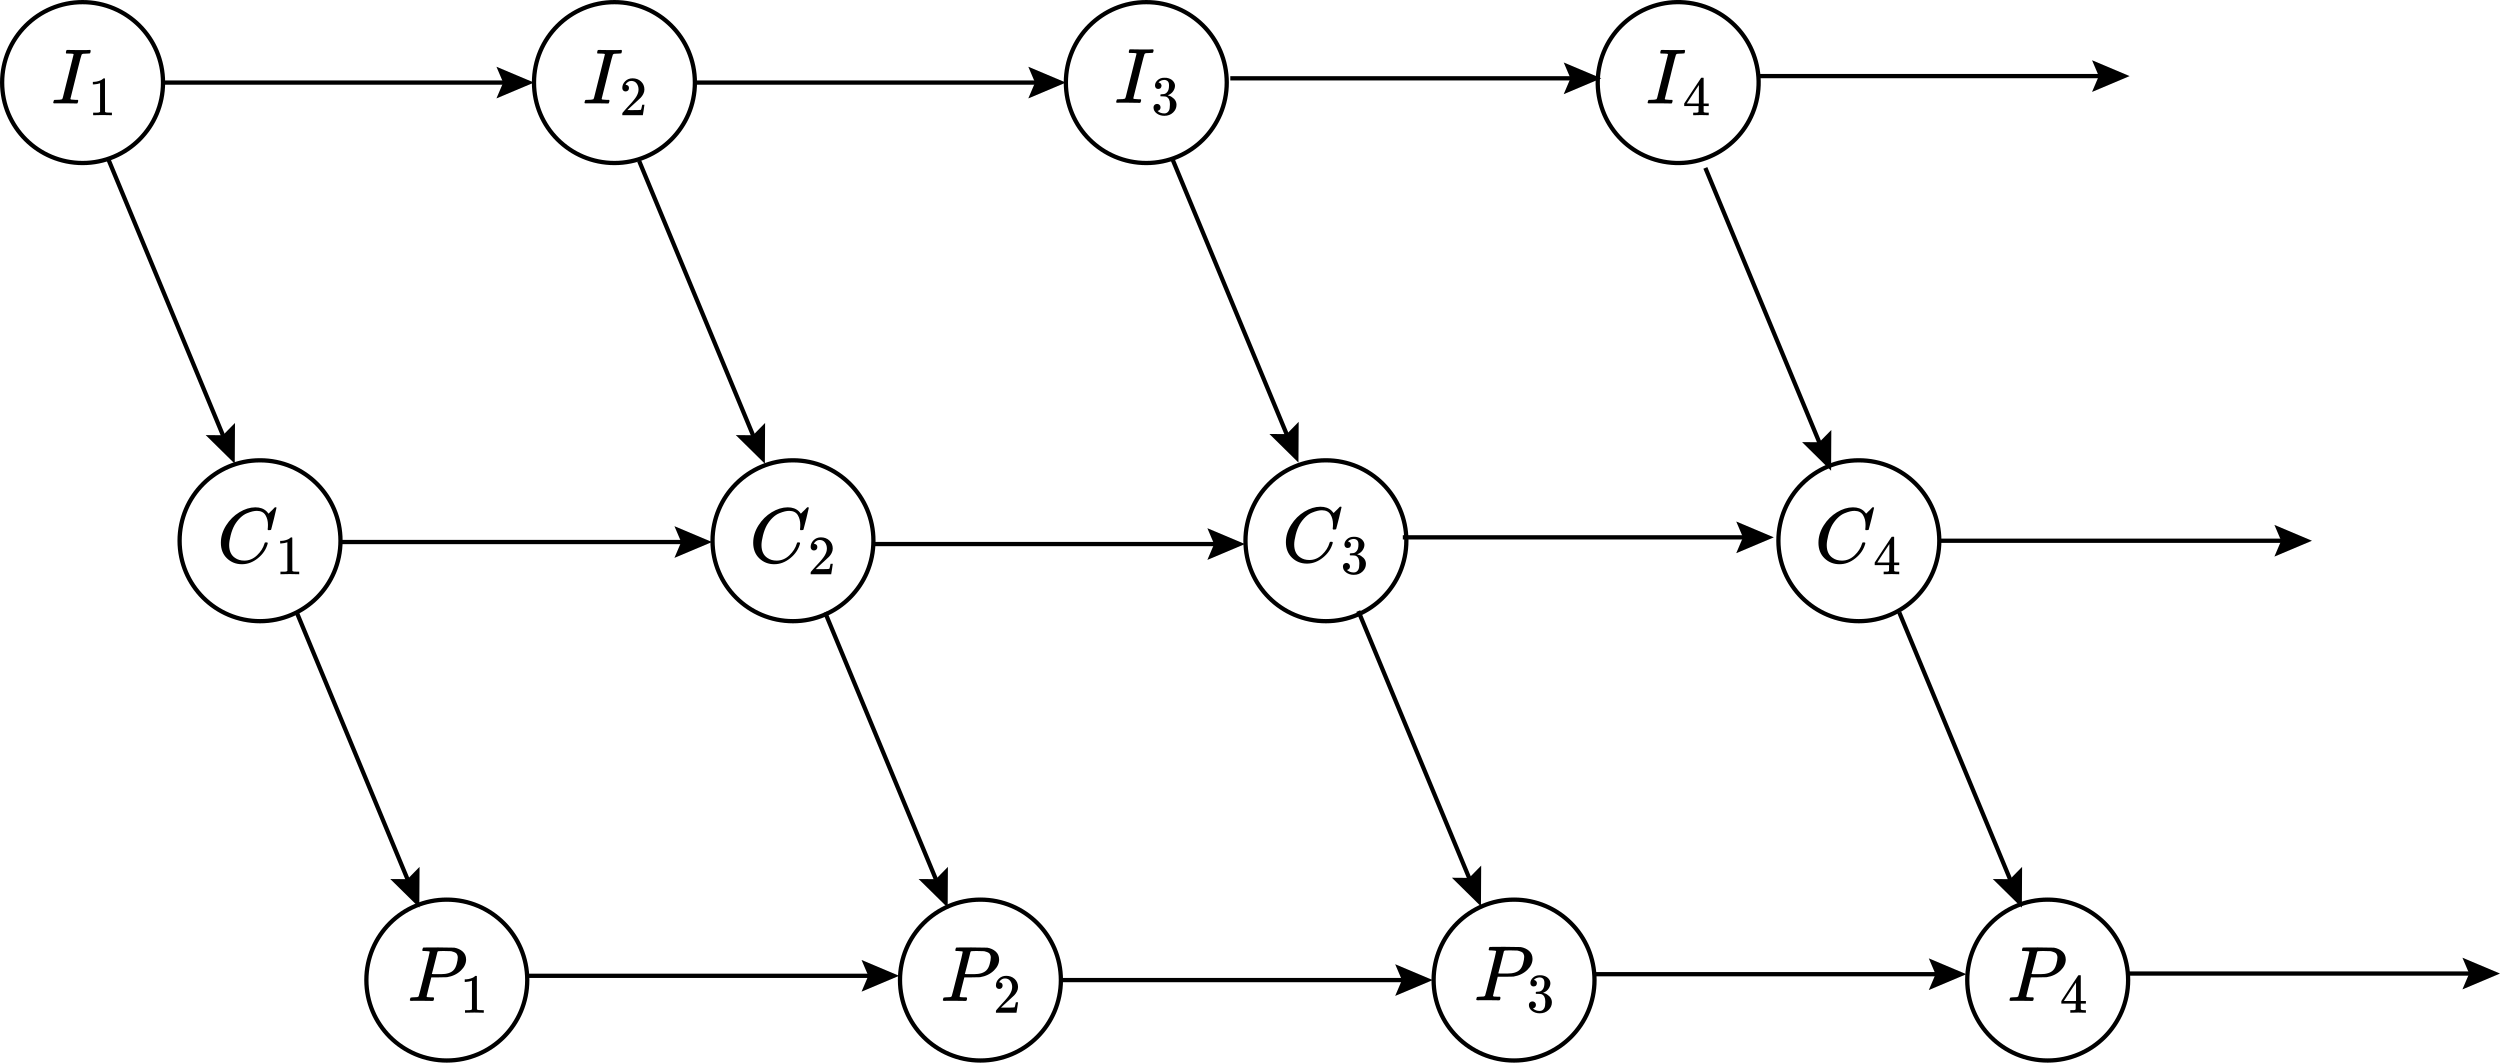 <?xml version="1.0" encoding="UTF-8"?>
<svg id="_layer_1" xmlns="http://www.w3.org/2000/svg" viewBox="0 0 584.116 248.285">
  <g>
    <circle cx="19.294" cy="19.294" r="18.794" style="fill: none; stroke: #000; stroke-miterlimit: 10;"/>
    <g>
      <path id="MJX-9-TEX-I-1D43C" d="M12.749,24.155c-.207,0-.311-.055-.311-.165,0-.024.018-.11.055-.256.061-.232.122-.36.183-.385.037-.012.128-.018.275-.018h.11c.732,0,1.196-.043,1.391-.128.012,0,.024-.006.037-.018.061-.024.128-.165.201-.421s.372-1.452.897-3.589c.146-.549.256-.983.33-1.3.854-3.418,1.282-5.139,1.282-5.163-.024-.049-.037-.079-.037-.091-.122-.073-.555-.11-1.3-.11h-.366c-.11-.073-.134-.226-.073-.458.049-.183.085-.293.11-.33s.11-.055.256-.055h.073c.879.024,1.77.037,2.673.037,1.489,0,2.27-.012,2.344-.037h.183c.085.085.128.153.128.201s-.018.153-.055.311c-.037.159-.079.256-.128.293-.037.024-.177.037-.421.037-.378,0-.769.018-1.172.055-.171.037-.287.104-.348.201-.085.171-.397,1.337-.934,3.497-.134.574-.269,1.129-.403,1.666-.854,3.369-1.282,5.09-1.282,5.163,0,.085.061.14.183.165s.439.049.952.073h.586c.073.098.11.153.11.165s-.018.122-.055.33c-.049.159-.11.275-.183.348h-.293c-.452-.024-1.288-.037-2.508-.037h-2.087c-.22,0-.354.006-.403.018v-0Z"/>
      <path id="MJX-9-TEX-N-31" d="M23.379,19.438l-.168.065c-.121.043-.293.086-.518.129s-.475.073-.751.091h-.246v-.596h.246c.406-.017.781-.082,1.126-.194s.587-.216.725-.311.259-.19.362-.285c.017-.026.069-.039.155-.039.078,0,.151.026.22.078v3.87l.013,3.883c.06.06.112.099.155.117s.147.035.311.052.431.026.803.026h.337v.596h-.142c-.181-.026-.867-.039-2.058-.039-1.174,0-1.851.013-2.032.039h-.155v-.596h.829c.138,0,.246-.004.324-.013s.147-.022.207-.039.095-.026.104-.026.035-.022.078-.065.069-.06.078-.052v-6.692h-0Z"/>
    </g>
  </g>
  <g>
    <circle cx="143.563" cy="19.294" r="18.794" style="fill: none; stroke: #000; stroke-miterlimit: 10;"/>
    <g>
      <path id="MJX-10-TEX-I-1D43C" d="M136.876,24.155c-.207,0-.311-.055-.311-.165,0-.024.018-.11.055-.256.061-.232.122-.36.183-.385.037-.012.128-.018.275-.018h.11c.732,0,1.196-.043,1.391-.128.012,0,.024-.006.037-.018.061-.024.128-.165.201-.421s.372-1.452.897-3.589c.146-.549.256-.983.33-1.3.854-3.418,1.282-5.139,1.282-5.163-.024-.049-.037-.079-.037-.091-.122-.073-.555-.11-1.3-.11h-.366c-.11-.073-.134-.226-.073-.458.049-.183.085-.293.11-.33s.11-.055.256-.055h.073c.879.024,1.77.037,2.673.037,1.489,0,2.27-.012,2.344-.037h.183c.085.085.128.153.128.201s-.018.153-.055.311c-.037.159-.079.256-.128.293-.037.024-.177.037-.421.037-.378,0-.769.018-1.172.055-.171.037-.287.104-.348.201-.085.171-.397,1.337-.934,3.497-.134.574-.269,1.129-.403,1.666-.854,3.369-1.282,5.09-1.282,5.163,0,.085.061.14.183.165s.439.049.952.073h.586c.073.098.11.153.11.165s-.018.122-.055.33c-.049.159-.11.275-.183.348h-.293c-.452-.024-1.288-.037-2.508-.037h-2.087c-.22,0-.354.006-.403.018v-0Z"/>
      <path id="MJX-10-TEX-N-32" d="M146.16,21.366c-.233,0-.418-.078-.557-.233-.138-.155-.207-.345-.207-.57,0-.613.229-1.143.686-1.592.457-.449,1.027-.673,1.709-.673.785,0,1.441.242,1.968.725s.794,1.109.803,1.877c0,.371-.086.725-.259,1.062s-.38.63-.621.88-.587.57-1.036.958c-.311.268-.742.664-1.294,1.191l-.764.725.984.013c1.355,0,2.075-.022,2.162-.065.06-.017.164-.401.311-1.152v-.039h.518v.039c-.009.026-.065.418-.168,1.178-.104.759-.168,1.156-.194,1.191v.039h-4.803v-.401c0-.06.026-.125.078-.194s.181-.22.388-.453c.25-.276.466-.518.647-.725.078-.086.224-.246.44-.479s.362-.393.44-.479.203-.229.375-.427.293-.345.362-.44c.069-.095.168-.224.298-.388s.22-.302.272-.414.117-.237.194-.375.134-.276.168-.414.065-.268.091-.388.039-.263.039-.427c0-.544-.147-1.014-.44-1.411s-.712-.596-1.256-.596c-.285,0-.535.073-.751.22s-.367.289-.453.427-.129.22-.129.246c0,.009.022.013.065.013.155,0,.315.06.479.181s.246.319.246.596c0,.216-.069.397-.207.544s-.332.224-.583.233v0Z"/>
    </g>
  </g>
  <g>
    <circle cx="267.832" cy="19.294" r="18.794" style="fill: none; stroke: #000; stroke-miterlimit: 10;"/>
    <g>
      <path id="MJX-11-TEX-I-1D43C" d="M261.094,24.012c-.207,0-.311-.055-.311-.165,0-.024.018-.11.055-.256.061-.232.122-.36.183-.385.037-.012.128-.018.275-.018h.11c.732,0,1.196-.043,1.391-.128.012,0,.024-.006.037-.018.061-.024.128-.165.201-.421s.372-1.452.897-3.589c.146-.549.256-.983.33-1.3.854-3.418,1.282-5.139,1.282-5.163-.024-.049-.037-.079-.037-.091-.122-.073-.555-.11-1.3-.11h-.366c-.11-.073-.134-.226-.073-.458.049-.183.085-.293.11-.33s.11-.055.256-.055h.073c.879.024,1.77.037,2.673.037,1.489,0,2.27-.012,2.344-.037h.183c.085.085.128.153.128.201s-.018.153-.055.311-.079.256-.128.293c-.037.024-.177.037-.421.037-.378,0-.769.018-1.172.055-.171.037-.287.104-.348.201-.085.171-.397,1.337-.934,3.497-.134.574-.269,1.129-.403,1.666-.854,3.369-1.282,5.09-1.282,5.163,0,.085.061.14.183.165s.439.049.952.073h.586c.073.098.11.153.11.165s-.018.122-.055.33c-.049.159-.11.275-.183.348h-.293c-.452-.024-1.288-.037-2.508-.037h-2.087c-.22,0-.354.006-.403.018v-0Z"/>
      <path id="MJX-11-TEX-N-33" d="M270.611,20.784c-.233,0-.414-.073-.544-.22s-.199-.337-.207-.57c0-.475.207-.897.621-1.269s.915-.557,1.502-.557c.302,0,.492.004.57.013.639.104,1.126.332,1.463.686s.509.738.518,1.152c0,.449-.147.885-.44,1.307s-.699.729-1.217.919l-.039.026c0,.009.039.022.117.039s.203.056.375.117.337.151.492.272c.708.457,1.062,1.062,1.062,1.812,0,.682-.268,1.277-.803,1.786-.535.509-1.212.764-2.032.764-.69,0-1.286-.185-1.786-.557-.5-.371-.751-.841-.751-1.411,0-.242.078-.436.233-.583s.349-.224.583-.233c.242,0,.44.078.596.233s.233.349.233.583c0,.095-.013.181-.039.259s-.056.147-.091.207-.082.112-.142.155-.112.078-.155.104-.086.043-.129.052c-.043.009-.078.022-.104.039l-.052.013c.44.388.975.583,1.605.583.475,0,.833-.229,1.074-.686.147-.285.22-.721.22-1.307v-.259c0-.82-.276-1.368-.829-1.644-.129-.052-.393-.082-.79-.091l-.544-.013-.039-.026c-.017-.026-.026-.095-.026-.207,0-.155.035-.233.104-.233.242,0,.492-.022.751-.065.293-.043.561-.224.803-.544s.362-.803.362-1.45v-.104c0-.492-.151-.833-.453-1.023-.19-.121-.393-.181-.608-.181-.276,0-.531.048-.764.142s-.397.194-.492.298-.142.155-.142.155h.039c.026.009.06.017.104.026s.086.03.129.065.095.065.155.091.104.073.129.142.06.134.104.194.056.147.039.259c0,.19-.06.358-.181.505s-.315.224-.583.233l-0.0 0Z"/>
    </g>
  </g>
  <g>
    <circle cx="392.101" cy="19.294" r="18.794" transform="translate(300.616 401.061) rotate(-79.341)" style="fill: none; stroke: #000; stroke-miterlimit: 10;"/>
    <g>
      <path id="MJX-12-TEX-I-1D43C" d="M385.272,24.155c-.207,0-.311-.055-.311-.165,0-.024.018-.11.055-.256.061-.232.122-.36.183-.385.037-.012.128-.018.275-.018h.11c.732,0,1.196-.043,1.391-.128.012,0,.024-.006.037-.018.061-.024.128-.165.201-.421s.372-1.452.897-3.589c.146-.549.256-.983.33-1.3.854-3.418,1.282-5.139,1.282-5.163-.024-.049-.037-.079-.037-.091-.122-.073-.555-.11-1.3-.11h-.366c-.11-.073-.134-.226-.073-.458.049-.183.085-.293.11-.33s.11-.055.256-.055h.073c.879.024,1.77.037,2.673.037,1.489,0,2.27-.012,2.344-.037h.183c.085.085.128.153.128.201s-.018.153-.055.311c-.037.159-.079.256-.128.293-.037.024-.177.037-.421.037-.378,0-.769.018-1.172.055-.171.037-.287.104-.348.201-.085.171-.397,1.337-.934,3.497-.134.574-.269,1.129-.403,1.666-.854,3.369-1.282,5.09-1.282,5.163,0,.085.061.14.183.165s.439.049.952.073h.586c.073.098.11.153.11.165s-.018.122-.055.33c-.049.159-.11.275-.183.348h-.293c-.452-.024-1.288-.037-2.508-.037h-2.087c-.22,0-.354.006-.403.018v-0Z"/>
      <path id="MJX-12-TEX-N-34" d="M399.126,26.92c-.155-.026-.712-.039-1.67-.039-1.001,0-1.579.013-1.735.039h-.117v-.596h.751c.06,0,.134-.009.22-.026s.147-.039.181-.065.065-.06.091-.104c.009-.017.013-.25.013-.699v-.647h-3.353v-.596l1.955-2.99c1.32-2.002,1.989-3.007,2.006-3.016.017-.017.108-.026.272-.026h.233l.078.078v5.955h1.191v.596h-1.191v1.282c0,.06.026.112.078.155.069.06.315.095.738.104h.375v.596h-.117 0ZM396.938,24.188v-4.324l-2.835,4.311,1.411.013h1.424Z"/>
    </g>
  </g>
  <g>
    <circle cx="60.758" cy="126.343" r="18.794" style="fill: none; stroke: #000; stroke-miterlimit: 10;"/>
    <g>
      <path id="MJX-14-TEX-I-1D436" d="M51.605,126.81c0-1.404.409-2.752,1.227-4.046.818-1.294,1.849-2.319,3.094-3.076s2.49-1.141,3.735-1.153c1.099,0,1.971.311,2.618.934.11.122.201.226.275.311s.122.146.146.183l.018.055c.037,0,.201-.159.494-.476.085-.073.177-.159.275-.256l.293-.293c.098-.098.159-.165.183-.201l.275-.275h.11c.171,0,.256.043.256.128,0,.049-.195.885-.586,2.508-.439,1.696-.659,2.551-.659,2.563-.024.061-.055.098-.091.11s-.146.024-.33.037h-.293c-.073-.073-.11-.128-.11-.165,0-.012.006-.055.018-.128s.024-.195.037-.366.018-.366.018-.586c0-.867-.195-1.623-.586-2.27s-1.056-.976-1.996-.989c-.317,0-.659.043-1.025.128s-.805.232-1.318.439-1.019.549-1.52,1.025-.946,1.044-1.337,1.703c-.391.696-.702,1.507-.934,2.435-.232.928-.348,1.684-.348,2.27,0,1.391.464,2.392,1.391,3.002.586.415,1.306.623,2.16.623,1.111,0,2.099-.415,2.966-1.245.867-.83,1.44-1.733,1.721-2.709.049-.159.085-.25.11-.275s.122-.037.293-.037c.244,0,.366.055.366.165,0,.061-.006.116-.018.165-.354,1.306-1.111,2.429-2.27,3.369-1.159.94-2.404,1.41-3.735,1.41-1.379,0-2.545-.458-3.497-1.373s-1.428-2.13-1.428-3.643h-0Z"/>
      <path id="MJX-14-TEX-N-31" d="M67.141,126.688l-.168.065c-.121.043-.293.086-.518.129s-.475.073-.751.091h-.246v-.595h.246c.406-.017.781-.082,1.126-.194s.587-.216.725-.311.259-.19.362-.285c.017-.026.069-.039.155-.039.078,0,.151.026.22.078v3.87l.013,3.883c.06.06.112.099.155.117s.147.035.311.052.431.026.802.026h.337v.595h-.142c-.181-.026-.867-.039-2.058-.039-1.173,0-1.851.013-2.032.039h-.155v-.595h.828c.138,0,.246-.004.324-.013s.147-.022.207-.039.095-.026.103-.026.035-.022.078-.065.069-.06.078-.052v-6.692h0Z"/>
    </g>
  </g>
  <g>
    <circle cx="185.276" cy="126.343" r="18.794" style="fill: none; stroke: #000; stroke-miterlimit: 10;"/>
    <g>
      <path id="MJX-15-TEX-I-1D436" d="M175.981,126.81c0-1.404.409-2.752,1.227-4.046.818-1.294,1.849-2.319,3.094-3.076s2.49-1.141,3.735-1.153c1.099,0,1.971.311,2.618.934.11.122.201.226.275.311s.122.146.146.183l.018.055c.037,0,.201-.159.494-.476.085-.073.177-.159.275-.256l.293-.293c.098-.098.159-.165.183-.201l.275-.275h.11c.171,0,.256.043.256.128,0,.049-.195.885-.586,2.508-.439,1.696-.659,2.551-.659,2.563-.024.061-.055.098-.091.11s-.146.024-.33.037h-.293c-.073-.073-.11-.128-.11-.165,0-.012.006-.055.018-.128s.024-.195.037-.366.018-.366.018-.586c0-.867-.195-1.623-.586-2.27s-1.056-.976-1.996-.989c-.317,0-.659.043-1.025.128s-.805.232-1.318.439-1.019.549-1.52,1.025-.946,1.044-1.337,1.703c-.391.696-.702,1.507-.934,2.435-.232.928-.348,1.684-.348,2.27,0,1.391.464,2.392,1.391,3.002.586.415,1.306.623,2.16.623,1.111,0,2.099-.415,2.966-1.245.867-.83,1.44-1.733,1.721-2.709.049-.159.085-.25.11-.275s.122-.037.293-.037c.244,0,.366.055.366.165,0,.061-.006.116-.018.165-.354,1.306-1.111,2.429-2.27,3.369-1.159.94-2.404,1.41-3.735,1.41-1.379,0-2.545-.458-3.497-1.373s-1.428-2.13-1.428-3.643h-0Z"/>
      <path id="MJX-15-TEX-N-32" d="M190.171,128.617c-.233,0-.418-.078-.557-.233-.138-.155-.207-.345-.207-.57,0-.613.229-1.143.686-1.592s1.027-.673,1.708-.673c.785,0,1.441.242,1.967.725s.794,1.109.802,1.877c0,.371-.086.725-.259,1.061s-.38.63-.621.88-.587.57-1.036.958c-.311.268-.742.664-1.294,1.191l-.764.725.984.013c1.355,0,2.075-.022,2.162-.065.06-.017.164-.401.311-1.152v-.039h.518v.039c-.009.026-.065.418-.168,1.178-.103.759-.168,1.156-.194,1.191v.039h-4.802v-.401c0-.06.026-.125.078-.194s.181-.22.388-.453c.25-.276.466-.518.647-.725.078-.086.224-.246.44-.479s.362-.393.44-.479.203-.229.375-.427c.173-.199.293-.345.362-.44s.168-.224.298-.388.22-.302.272-.414.117-.237.194-.375.134-.276.168-.414.065-.268.091-.388.039-.263.039-.427c0-.544-.147-1.014-.44-1.411s-.712-.595-1.256-.595c-.285,0-.535.073-.751.22s-.367.289-.453.427-.129.22-.129.246c0,.009.022.013.065.013.155,0,.315.06.479.181s.246.319.246.595c0,.216-.069.397-.207.544s-.332.224-.583.233h0Z"/>
    </g>
  </g>
  <g>
    <circle cx="309.794" cy="126.343" r="18.794" style="fill: none; stroke: #000; stroke-miterlimit: 10;"/>
    <g>
      <path id="MJX-16-TEX-I-1D436" d="M300.447,126.668c0-1.404.409-2.752,1.227-4.046s1.849-2.319,3.094-3.076,2.49-1.141,3.735-1.153c1.099,0,1.971.311,2.618.934.11.122.201.226.275.311s.122.146.146.183l.018.055c.037,0,.201-.159.494-.476.085-.073.177-.159.275-.256l.293-.293c.098-.098.159-.165.183-.201l.275-.275h.11c.171,0,.256.043.256.128,0,.049-.195.885-.586,2.508-.439,1.697-.659,2.551-.659,2.563-.024.061-.055.098-.091.11s-.146.024-.33.037h-.293c-.073-.073-.11-.128-.11-.165,0-.012.006-.055.018-.128s.024-.195.037-.366.018-.366.018-.586c0-.867-.195-1.623-.586-2.27s-1.056-.976-1.996-.989c-.317,0-.659.043-1.025.128s-.806.232-1.318.439-1.019.549-1.52,1.025-.946,1.044-1.337,1.703c-.391.696-.702,1.507-.934,2.435-.232.928-.348,1.684-.348,2.27,0,1.391.464,2.392,1.391,3.003.586.415,1.306.623,2.16.623,1.111,0,2.099-.415,2.966-1.245s1.44-1.733,1.721-2.71c.049-.159.085-.25.11-.275.024-.024.122-.037.293-.037.244,0,.366.055.366.165,0,.061-.006.116-.018.165-.354,1.306-1.111,2.429-2.27,3.369-1.159.94-2.405,1.41-3.735,1.41-1.379,0-2.545-.458-3.497-1.373s-1.428-2.13-1.428-3.643v-0Z"/>
      <path id="MJX-16-TEX-N-33" d="M314.87,128.035c-.233,0-.414-.073-.544-.22s-.199-.337-.207-.57c0-.475.207-.897.621-1.268s.915-.557,1.502-.557c.302,0,.492.004.57.013.639.104,1.126.332,1.463.686s.509.738.518,1.152c0,.449-.147.884-.44,1.307s-.699.729-1.217.919l-.039.026c0,.009.039.022.117.039s.203.056.375.117.337.151.492.272c.708.457,1.061,1.061,1.061,1.812,0,.682-.268,1.277-.802,1.786-.535.509-1.212.764-2.032.764-.69,0-1.286-.185-1.786-.557s-.751-.841-.751-1.411c0-.242.078-.436.233-.583s.349-.224.583-.233c.242,0,.44.078.595.233s.233.349.233.583c0,.095-.013.181-.039.259s-.056.147-.091.207-.082.112-.142.155-.112.078-.155.104-.086.043-.129.052c-.043.009-.078.022-.104.039l-.052.013c.44.388.975.583,1.605.583.475,0,.833-.229,1.074-.686.147-.285.22-.721.22-1.307v-.259c0-.82-.276-1.368-.828-1.644-.129-.052-.393-.082-.79-.091l-.544-.013-.039-.026c-.017-.026-.026-.095-.026-.207,0-.155.035-.233.104-.233.242,0,.492-.022.751-.065.293-.043.561-.224.802-.544s.362-.802.362-1.45v-.104c0-.492-.151-.833-.453-1.023-.19-.121-.393-.181-.608-.181-.276,0-.531.048-.764.142s-.397.194-.492.298-.142.155-.142.155h.039c.026.009.06.017.104.026s.086.03.129.065.095.065.155.091.104.073.129.142.06.134.104.194.056.147.039.259c0,.19-.06.358-.181.505s-.315.224-.583.233Z"/>
    </g>
  </g>
  <g>
    <circle cx="434.313" cy="126.343" r="18.794" style="fill: none; stroke: #000; stroke-miterlimit: 10;"/>
    <g>
      <path id="MJX-17-TEX-I-1D436" d="M424.875,126.81c0-1.404.409-2.752,1.227-4.046.818-1.294,1.849-2.319,3.094-3.076s2.49-1.141,3.735-1.153c1.099,0,1.971.311,2.618.934.11.122.201.226.275.311s.122.146.146.183l.018.055c.037,0,.201-.159.494-.476.085-.073.177-.159.275-.256l.293-.293c.098-.098.159-.165.183-.201l.275-.275h.11c.171,0,.256.043.256.128,0,.049-.195.885-.586,2.508-.439,1.696-.659,2.551-.659,2.563-.024.061-.055.098-.091.11s-.146.024-.33.037h-.293c-.073-.073-.11-.128-.11-.165,0-.012.006-.055.018-.128s.024-.195.037-.366.018-.366.018-.586c0-.867-.195-1.623-.586-2.27s-1.056-.976-1.996-.989c-.317,0-.659.043-1.025.128s-.805.232-1.318.439-1.019.549-1.52,1.025-.946,1.044-1.337,1.703c-.391.696-.702,1.507-.934,2.435-.232.928-.348,1.684-.348,2.27,0,1.391.464,2.392,1.391,3.002.586.415,1.306.623,2.16.623,1.111,0,2.099-.415,2.966-1.245.867-.83,1.44-1.733,1.721-2.709.049-.159.085-.25.11-.275s.122-.037.293-.037c.244,0,.366.055.366.165,0,.061-.006.116-.018.165-.354,1.306-1.111,2.429-2.27,3.369-1.159.94-2.404,1.41-3.735,1.41-1.379,0-2.545-.458-3.497-1.373s-1.428-2.13-1.428-3.643h-0Z"/>
      <path id="MJX-17-TEX-N-34" d="M443.634,134.17c-.155-.026-.712-.039-1.67-.039-1.001,0-1.579.013-1.734.039h-.117v-.595h.751c.06,0,.134-.009.22-.026s.147-.039.181-.065.065-.06.091-.103c.009-.017.013-.25.013-.699v-.647h-3.352v-.595l1.954-2.99c1.32-2.002,1.989-3.007,2.006-3.016.017-.017.108-.026.272-.026h.233l.078.078v5.954h1.191v.595h-1.191v1.281c0,.06.026.112.078.155.069.06.315.095.738.103h.375v.595h-.117,0ZM441.446,131.439v-4.323l-2.835,4.31,1.411.013h1.424,0Z"/>
    </g>
  </g>
  <g>
    <circle cx="104.396" cy="228.991" r="18.794" style="fill: none; stroke: #000; stroke-miterlimit: 10;"/>
    <g>
      <path id="MJX-18-TEX-I-1D443" d="M100.406,222.372c0-.085-.348-.14-1.044-.165-.293,0-.482-.006-.568-.018s-.128-.073-.128-.183c0-.012.012-.079.037-.201.073-.244.128-.378.165-.403s1.221-.037,3.552-.037c2.319.012,3.558.03,3.717.055.781.134,1.434.433,1.959.897s.793,1.08.806,1.849c0,.94-.403,1.8-1.208,2.582-.842.83-1.929,1.355-3.259,1.575-.085.012-.726.024-1.923.037h-1.739l-.549,2.179c-.366,1.416-.549,2.167-.549,2.252,0,.049.006.079.018.091s.055.037.128.073.177.049.311.037.336,0,.604.037h.568c.073.11.11.177.11.201,0,.195-.043.378-.128.549-.061.061-.159.091-.293.091-.037,0-.262-.006-.677-.018-.415-.012-1.025-.018-1.831-.018h-1.739c-.403,0-.623.006-.659.018-.22,0-.33-.061-.33-.183,0-.024.018-.11.055-.256.049-.195.098-.305.146-.33s.189-.043.421-.055c.33,0,.696-.018,1.099-.055.171-.037.287-.11.348-.22.037-.049.476-1.746,1.318-5.09.842-3.345,1.263-5.108,1.263-5.292h0ZM106.961,223.727c0-.159-.012-.287-.037-.385s-.079-.232-.165-.403-.238-.305-.458-.403-.519-.195-.897-.293c-.085-.012-.574-.024-1.465-.037h-.641c-.22,0-.397.006-.531.018s-.207.012-.22,0c-.159.012-.269.067-.33.165-.024.073-.14.543-.348,1.41s-.421,1.709-.641,2.527-.33,1.233-.33,1.245c0,.024.494.037,1.483.037h.641c1.367,0,2.344-.305,2.93-.915.33-.33.58-.812.751-1.446s.256-1.141.256-1.52h0Z"/>
      <path id="MJX-18-TEX-N-31" d="M110.267,229.135l-.168.065c-.121.043-.293.086-.518.13s-.475.073-.751.091h-.246v-.596h.246c.406-.017.781-.082,1.126-.194s.587-.216.725-.311.259-.19.362-.285c.017-.026.069-.039.155-.039.078,0,.151.026.22.078v3.871l.013,3.884c.06.06.112.099.155.117s.147.035.311.052.431.026.803.026h.337v.596h-.142c-.181-.026-.867-.039-2.058-.039-1.174,0-1.851.013-2.032.039h-.155v-.596h.829c.138,0,.246-.004.324-.013s.147-.022.207-.039.095-.026.104-.026.035-.022.078-.065.069-.06.078-.052v-6.693h0Z"/>
    </g>
  </g>
  <g>
    <circle cx="229.076" cy="228.991" r="18.794" style="fill: none; stroke: #000; stroke-miterlimit: 10;"/>
    <g>
      <path id="MJX-19-TEX-I-1D443" d="M224.943,222.372c0-.085-.348-.14-1.044-.165-.293,0-.482-.006-.568-.018s-.128-.073-.128-.183c0-.012.012-.079.037-.201.073-.244.128-.378.165-.403s1.221-.037,3.552-.037c2.319.012,3.558.03,3.717.055.781.134,1.434.433,1.959.897s.793,1.08.806,1.849c0,.94-.403,1.8-1.208,2.582-.842.83-1.929,1.355-3.259,1.575-.085.012-.726.024-1.923.037h-1.739l-.549,2.179c-.366,1.416-.549,2.167-.549,2.252,0,.049.006.079.018.091s.055.037.128.073.177.049.311.037.336,0,.604.037h.568c.073.11.11.177.11.201,0,.195-.043.378-.128.549-.061.061-.159.091-.293.091-.037,0-.262-.006-.677-.018-.415-.012-1.025-.018-1.831-.018h-1.739c-.403,0-.623.006-.659.018-.22,0-.33-.061-.33-.183,0-.024.018-.11.055-.256.049-.195.098-.305.146-.33s.189-.043.421-.055c.33,0,.696-.018,1.099-.055.171-.037.287-.11.348-.22.037-.049.476-1.746,1.318-5.09.842-3.345,1.263-5.108,1.263-5.292h0ZM231.498,223.727c0-.159-.012-.287-.037-.385s-.079-.232-.165-.403-.238-.305-.458-.403-.519-.195-.897-.293c-.085-.012-.574-.024-1.465-.037h-.641c-.22,0-.397.006-.531.018s-.207.012-.22,0c-.159.012-.269.067-.33.165-.024.073-.14.543-.348,1.41s-.421,1.709-.641,2.527-.33,1.233-.33,1.245c0,.024.494.037,1.483.037h.641c1.367,0,2.344-.305,2.93-.915.33-.33.58-.812.751-1.446s.256-1.141.256-1.52h0Z"/>
      <path id="MJX-19-TEX-N-32" d="M233.458,231.064c-.233,0-.419-.078-.557-.233-.138-.155-.207-.345-.207-.57,0-.613.229-1.143.686-1.592.457-.449,1.027-.673,1.709-.673.785,0,1.441.242,1.968.725s.794,1.109.803,1.877c0,.371-.086.725-.259,1.062s-.38.63-.621.88-.587.57-1.036.958c-.311.268-.742.664-1.294,1.191l-.764.725.984.013c1.355,0,2.075-.022,2.162-.065.06-.017.164-.401.311-1.152v-.039h.518v.039c-.009.026-.065.419-.168,1.178s-.168,1.156-.194,1.191v.039h-4.803v-.401c0-.06.026-.125.078-.194s.181-.22.388-.453c.25-.276.466-.518.647-.725.078-.086.224-.246.44-.479s.362-.393.44-.479.203-.229.375-.427.293-.345.362-.44c.069-.095.168-.224.298-.388s.22-.302.272-.414.117-.237.194-.375.134-.276.168-.414.065-.268.091-.388.039-.263.039-.427c0-.544-.147-1.014-.44-1.411s-.712-.596-1.256-.596c-.285,0-.535.073-.751.22s-.367.289-.453.427-.13.22-.13.246c0,.009.022.013.065.013.155,0,.315.06.479.181s.246.319.246.596c0,.216-.069.397-.207.544s-.332.224-.583.233v0Z"/>
    </g>
  </g>
  <g>
    <circle cx="353.755" cy="228.991" r="18.794" style="fill: none; stroke: #000; stroke-miterlimit: 10;"/>
    <g>
      <path id="MJX-20-TEX-I-1D443" d="M349.571,222.23c0-.085-.348-.14-1.044-.165-.293,0-.482-.006-.568-.018s-.128-.073-.128-.183c0-.012.012-.079.037-.201.073-.244.128-.378.165-.403s1.221-.037,3.552-.037c2.319.012,3.558.03,3.717.055.781.134,1.434.433,1.959.897s.793,1.08.806,1.849c0,.94-.403,1.8-1.208,2.582-.842.83-1.929,1.355-3.259,1.575-.085.012-.726.024-1.923.037h-1.739l-.549,2.179c-.366,1.416-.549,2.167-.549,2.252,0,.049.006.079.018.091s.055.037.128.073.177.049.311.037.336,0,.604.037h.568c.073.11.11.177.11.201,0,.195-.043.378-.128.549-.061.061-.159.091-.293.091-.037,0-.262-.006-.677-.018-.415-.012-1.025-.018-1.831-.018h-1.739c-.403,0-.623.006-.659.018-.22,0-.33-.061-.33-.183,0-.024.018-.11.055-.256.049-.195.098-.305.146-.33s.189-.043.421-.055c.33,0,.696-.018,1.099-.055.171-.037.287-.11.348-.22.037-.049.476-1.746,1.318-5.09.842-3.345,1.263-5.108,1.263-5.292h0ZM356.126,223.584c0-.159-.012-.287-.037-.385s-.079-.232-.165-.403-.238-.305-.458-.403-.519-.195-.897-.293c-.085-.012-.574-.024-1.465-.037h-.641c-.22,0-.397.006-.531.018s-.207.012-.22,0c-.159.012-.269.067-.33.165-.024.073-.14.543-.348,1.41s-.421,1.709-.641,2.527-.33,1.233-.33,1.245c0,.024.494.037,1.483.037h.641c1.367,0,2.344-.305,2.93-.915.33-.33.58-.812.751-1.446s.256-1.141.256-1.52h0Z"/>
      <path id="MJX-20-TEX-N-33" d="M358.319,230.481c-.233,0-.414-.073-.544-.22s-.199-.337-.207-.57c0-.475.207-.897.621-1.269s.915-.557,1.502-.557c.302,0,.492.004.57.013.639.104,1.126.332,1.463.686s.509.738.518,1.152c0,.449-.147.885-.44,1.308s-.699.729-1.217.919l-.039.026c0,.009.039.022.117.039s.203.056.375.117.337.151.492.272c.708.457,1.062,1.062,1.062,1.812,0,.682-.268,1.277-.803,1.786-.535.509-1.212.764-2.032.764-.69,0-1.286-.185-1.786-.557-.5-.371-.751-.841-.751-1.411,0-.242.078-.436.233-.583s.349-.224.583-.233c.242,0,.44.078.596.233s.233.349.233.583c0,.095-.013.181-.039.259s-.056.147-.091.207-.082.112-.142.155-.112.078-.155.104-.086.043-.13.052c-.043.009-.078.022-.104.039l-.052.013c.44.388.975.583,1.605.583.475,0,.833-.229,1.074-.686.147-.285.22-.721.22-1.308v-.259c0-.82-.276-1.368-.829-1.644-.13-.052-.393-.082-.79-.091l-.544-.013-.039-.026c-.017-.026-.026-.095-.026-.207,0-.155.035-.233.104-.233.242,0,.492-.022.751-.065.293-.043.561-.224.803-.544s.362-.803.362-1.45v-.104c0-.492-.151-.833-.453-1.023-.19-.121-.393-.181-.608-.181-.276,0-.531.048-.764.142s-.397.194-.492.298-.142.155-.142.155h.039c.026.009.06.017.104.026s.086.03.13.065.095.065.155.091.104.073.13.142.06.134.104.194.056.147.039.259c0,.19-.06.358-.181.505s-.315.224-.583.233h-0Z"/>
    </g>
  </g>
  <g>
    <circle cx="478.435" cy="228.991" r="18.794" style="fill: none; stroke: #000; stroke-miterlimit: 10;"/>
    <g>
      <path id="MJX-21-TEX-I-1D443" d="M474.16,222.372c0-.085-.348-.14-1.044-.165-.293,0-.482-.006-.568-.018s-.128-.073-.128-.183c0-.012.012-.079.037-.201.073-.244.128-.378.165-.403s1.221-.037,3.552-.037c2.319.012,3.558.03,3.717.055.781.134,1.434.433,1.959.897s.793,1.08.806,1.849c0,.94-.403,1.8-1.208,2.582-.842.83-1.929,1.355-3.259,1.575-.085.012-.726.024-1.923.037h-1.739l-.549,2.179c-.366,1.416-.549,2.167-.549,2.252,0,.049.006.079.018.091s.055.037.128.073.177.049.311.037.336,0,.604.037h.568c.073.11.11.177.11.201,0,.195-.043.378-.128.549-.061.061-.159.091-.293.091-.037,0-.262-.006-.677-.018-.415-.012-1.025-.018-1.831-.018h-1.739c-.403,0-.623.006-.659.018-.22,0-.33-.061-.33-.183,0-.024.018-.11.055-.256.049-.195.098-.305.146-.33s.189-.043.421-.055c.33,0,.696-.018,1.099-.055.171-.037.287-.11.348-.22.037-.049.476-1.746,1.318-5.09.842-3.345,1.263-5.108,1.263-5.292h0ZM480.714,223.727c0-.159-.012-.287-.037-.385s-.079-.232-.165-.403-.238-.305-.458-.403-.519-.195-.897-.293c-.085-.012-.574-.024-1.465-.037h-.641c-.22,0-.397.006-.531.018s-.207.012-.22,0c-.159.012-.269.067-.33.165-.024.073-.14.543-.348,1.41s-.421,1.709-.641,2.527-.33,1.233-.33,1.245c0,.024.494.037,1.483.037h.641c1.367,0,2.344-.305,2.93-.915.33-.33.58-.812.751-1.446s.256-1.141.256-1.52h0Z"/>
      <path id="MJX-21-TEX-N-34" d="M487.244,236.617c-.155-.026-.712-.039-1.67-.039-1.001,0-1.579.013-1.735.039h-.117v-.596h.751c.06,0,.134-.009.22-.026s.147-.039.181-.065.065-.06.091-.104c.009-.017.013-.25.013-.699v-.647h-3.353v-.596l1.955-2.99c1.32-2.002,1.989-3.008,2.006-3.016.017-.017.108-.026.272-.026h.233l.078.078v5.955h1.191v.596h-1.191v1.282c0,.06.026.112.078.155.069.06.315.095.738.104h.375v.596h-.117 0ZM485.057,233.886v-4.324l-2.835,4.311,1.411.013h1.424Z"/>
    </g>
  </g>
  <g>
    <line x1="38.087" y1="19.294" x2="118.8" y2="19.294" style="fill: none; stroke: #000; stroke-miterlimit: 10;"/>
    <polygon points="115.991 22.997 117.564 19.294 115.991 15.591 124.769 19.294 115.991 22.997"/>
  </g>
  <g>
    <line x1="162.357" y1="19.294" x2="243.069" y2="19.294" style="fill: none; stroke: #000; stroke-miterlimit: 10;"/>
    <polygon points="240.26 22.997 241.833 19.294 240.26 15.591 249.038 19.294 240.26 22.997"/>
  </g>
  <g>
    <line x1="287.454" y1="18.298" x2="368.166" y2="18.298" style="fill: none; stroke: #000; stroke-miterlimit: 10;"/>
    <polygon points="365.357 22.002 366.93 18.298 365.357 14.595 374.135 18.298 365.357 22.002"/>
  </g>
  <g>
    <line x1="79.676" y1="126.642" x2="160.388" y2="126.642" style="fill: none; stroke: #000; stroke-miterlimit: 10;"/>
    <polygon points="157.58 130.345 159.153 126.642 157.58 122.939 166.358 126.642 157.58 130.345"/>
  </g>
  <g>
    <line x1="410.895" y1="17.778" x2="491.607" y2="17.778" style="fill: none; stroke: #000; stroke-miterlimit: 10;"/>
    <polygon points="488.799 21.481 490.372 17.778 488.799 14.075 497.577 17.778 488.799 21.481"/>
  </g>
  <g>
    <line x1="204.194" y1="127.115" x2="284.906" y2="127.115" style="fill: none; stroke: #000; stroke-miterlimit: 10;"/>
    <polygon points="282.098 130.819 283.671 127.115 282.098 123.412 290.876 127.115 282.098 130.819"/>
  </g>
  <g>
    <line x1="327.761" y1="125.549" x2="408.473" y2="125.549" style="fill: none; stroke: #000; stroke-miterlimit: 10;"/>
    <polygon points="405.664 129.252 407.237 125.549 405.664 121.846 414.442 125.549 405.664 129.252"/>
  </g>
  <g>
    <line x1="453.503" y1="126.343" x2="534.215" y2="126.343" style="fill: none; stroke: #000; stroke-miterlimit: 10;"/>
    <polygon points="531.407 130.046 532.98 126.343 531.407 122.64 540.185 126.343 531.407 130.046"/>
  </g>
  <g>
    <line x1="123.395" y1="227.995" x2="204.107" y2="227.995" style="fill: none; stroke: #000; stroke-miterlimit: 10;"/>
    <polygon points="201.299 231.699 202.872 227.995 201.299 224.292 210.077 227.995 201.299 231.699"/>
  </g>
  <g>
    <line x1="248.075" y1="228.991" x2="328.787" y2="228.991" style="fill: none; stroke: #000; stroke-miterlimit: 10;"/>
    <polygon points="325.978 232.694 327.551 228.991 325.978 225.288 334.757 228.991 325.978 232.694"/>
  </g>
  <g>
    <line x1="372.754" y1="227.618" x2="453.466" y2="227.618" style="fill: none; stroke: #000; stroke-miterlimit: 10;"/>
    <polygon points="450.658 231.321 452.231 227.618 450.658 223.915 459.436 227.618 450.658 231.321"/>
  </g>
  <g>
    <line x1="497.434" y1="227.466" x2="578.146" y2="227.466" style="fill: none; stroke: #000; stroke-miterlimit: 10;"/>
    <polygon points="575.337 231.169 576.911 227.466 575.337 223.763 584.116 227.466 575.337 231.169"/>
  </g>
  <g>
    <line x1="25.361" y1="37.331" x2="52.56" y2="102.831" style="fill: none; stroke: #000; stroke-miterlimit: 10;"/>
    <polygon points="48.063 101.657 52.086 101.69 54.903 98.817 54.849 108.344 48.063 101.657"/>
  </g>
  <g>
    <line x1="398.449" y1="39.23" x2="425.539" y2="104.469" style="fill: none; stroke: #000; stroke-miterlimit: 10;"/>
    <polygon points="421.042 103.295 425.065 103.328 427.882 100.455 427.828 109.983 421.042 103.295"/>
  </g>
  <g>
    <line x1="273.999" y1="37.331" x2="301.089" y2="102.57" style="fill: none; stroke: #000; stroke-miterlimit: 10;"/>
    <polygon points="296.592 101.396 300.616 101.429 303.432 98.556 303.379 108.083 296.592 101.396"/>
  </g>
  <g>
    <line x1="149.327" y1="37.592" x2="176.418" y2="102.831" style="fill: none; stroke: #000; stroke-miterlimit: 10;"/>
    <polygon points="171.921 101.657 175.944 101.69 178.761 98.817 178.707 108.344 171.921 101.657"/>
  </g>
  <g>
    <line x1="69.323" y1="143.07" x2="95.684" y2="206.554" style="fill: none; stroke: #000; stroke-miterlimit: 10;"/>
    <polygon points="91.187 205.381 95.211 205.413 98.027 202.54 97.974 212.068 91.187 205.381"/>
  </g>
  <g>
    <line x1="443.75" y1="143.07" x2="470.112" y2="206.554" style="fill: none; stroke: #000; stroke-miterlimit: 10;"/>
    <polygon points="465.615 205.381 469.638 205.413 472.455 202.54 472.401 212.068 465.615 205.381"/>
  </g>
  <g>
    <line x1="192.77" y1="143.07" x2="219.131" y2="206.554" style="fill: none; stroke: #000; stroke-miterlimit: 10;"/>
    <polygon points="214.634 205.381 218.658 205.413 221.474 202.54 221.421 212.068 214.634 205.381"/>
  </g>
  <g>
    <line x1="317.369" y1="142.771" x2="343.73" y2="206.256" style="fill: none; stroke: #000; stroke-miterlimit: 10;"/>
    <polygon points="339.233 205.082 343.257 205.115 346.073 202.242 346.02 211.769 339.233 205.082"/>
  </g>
</svg>